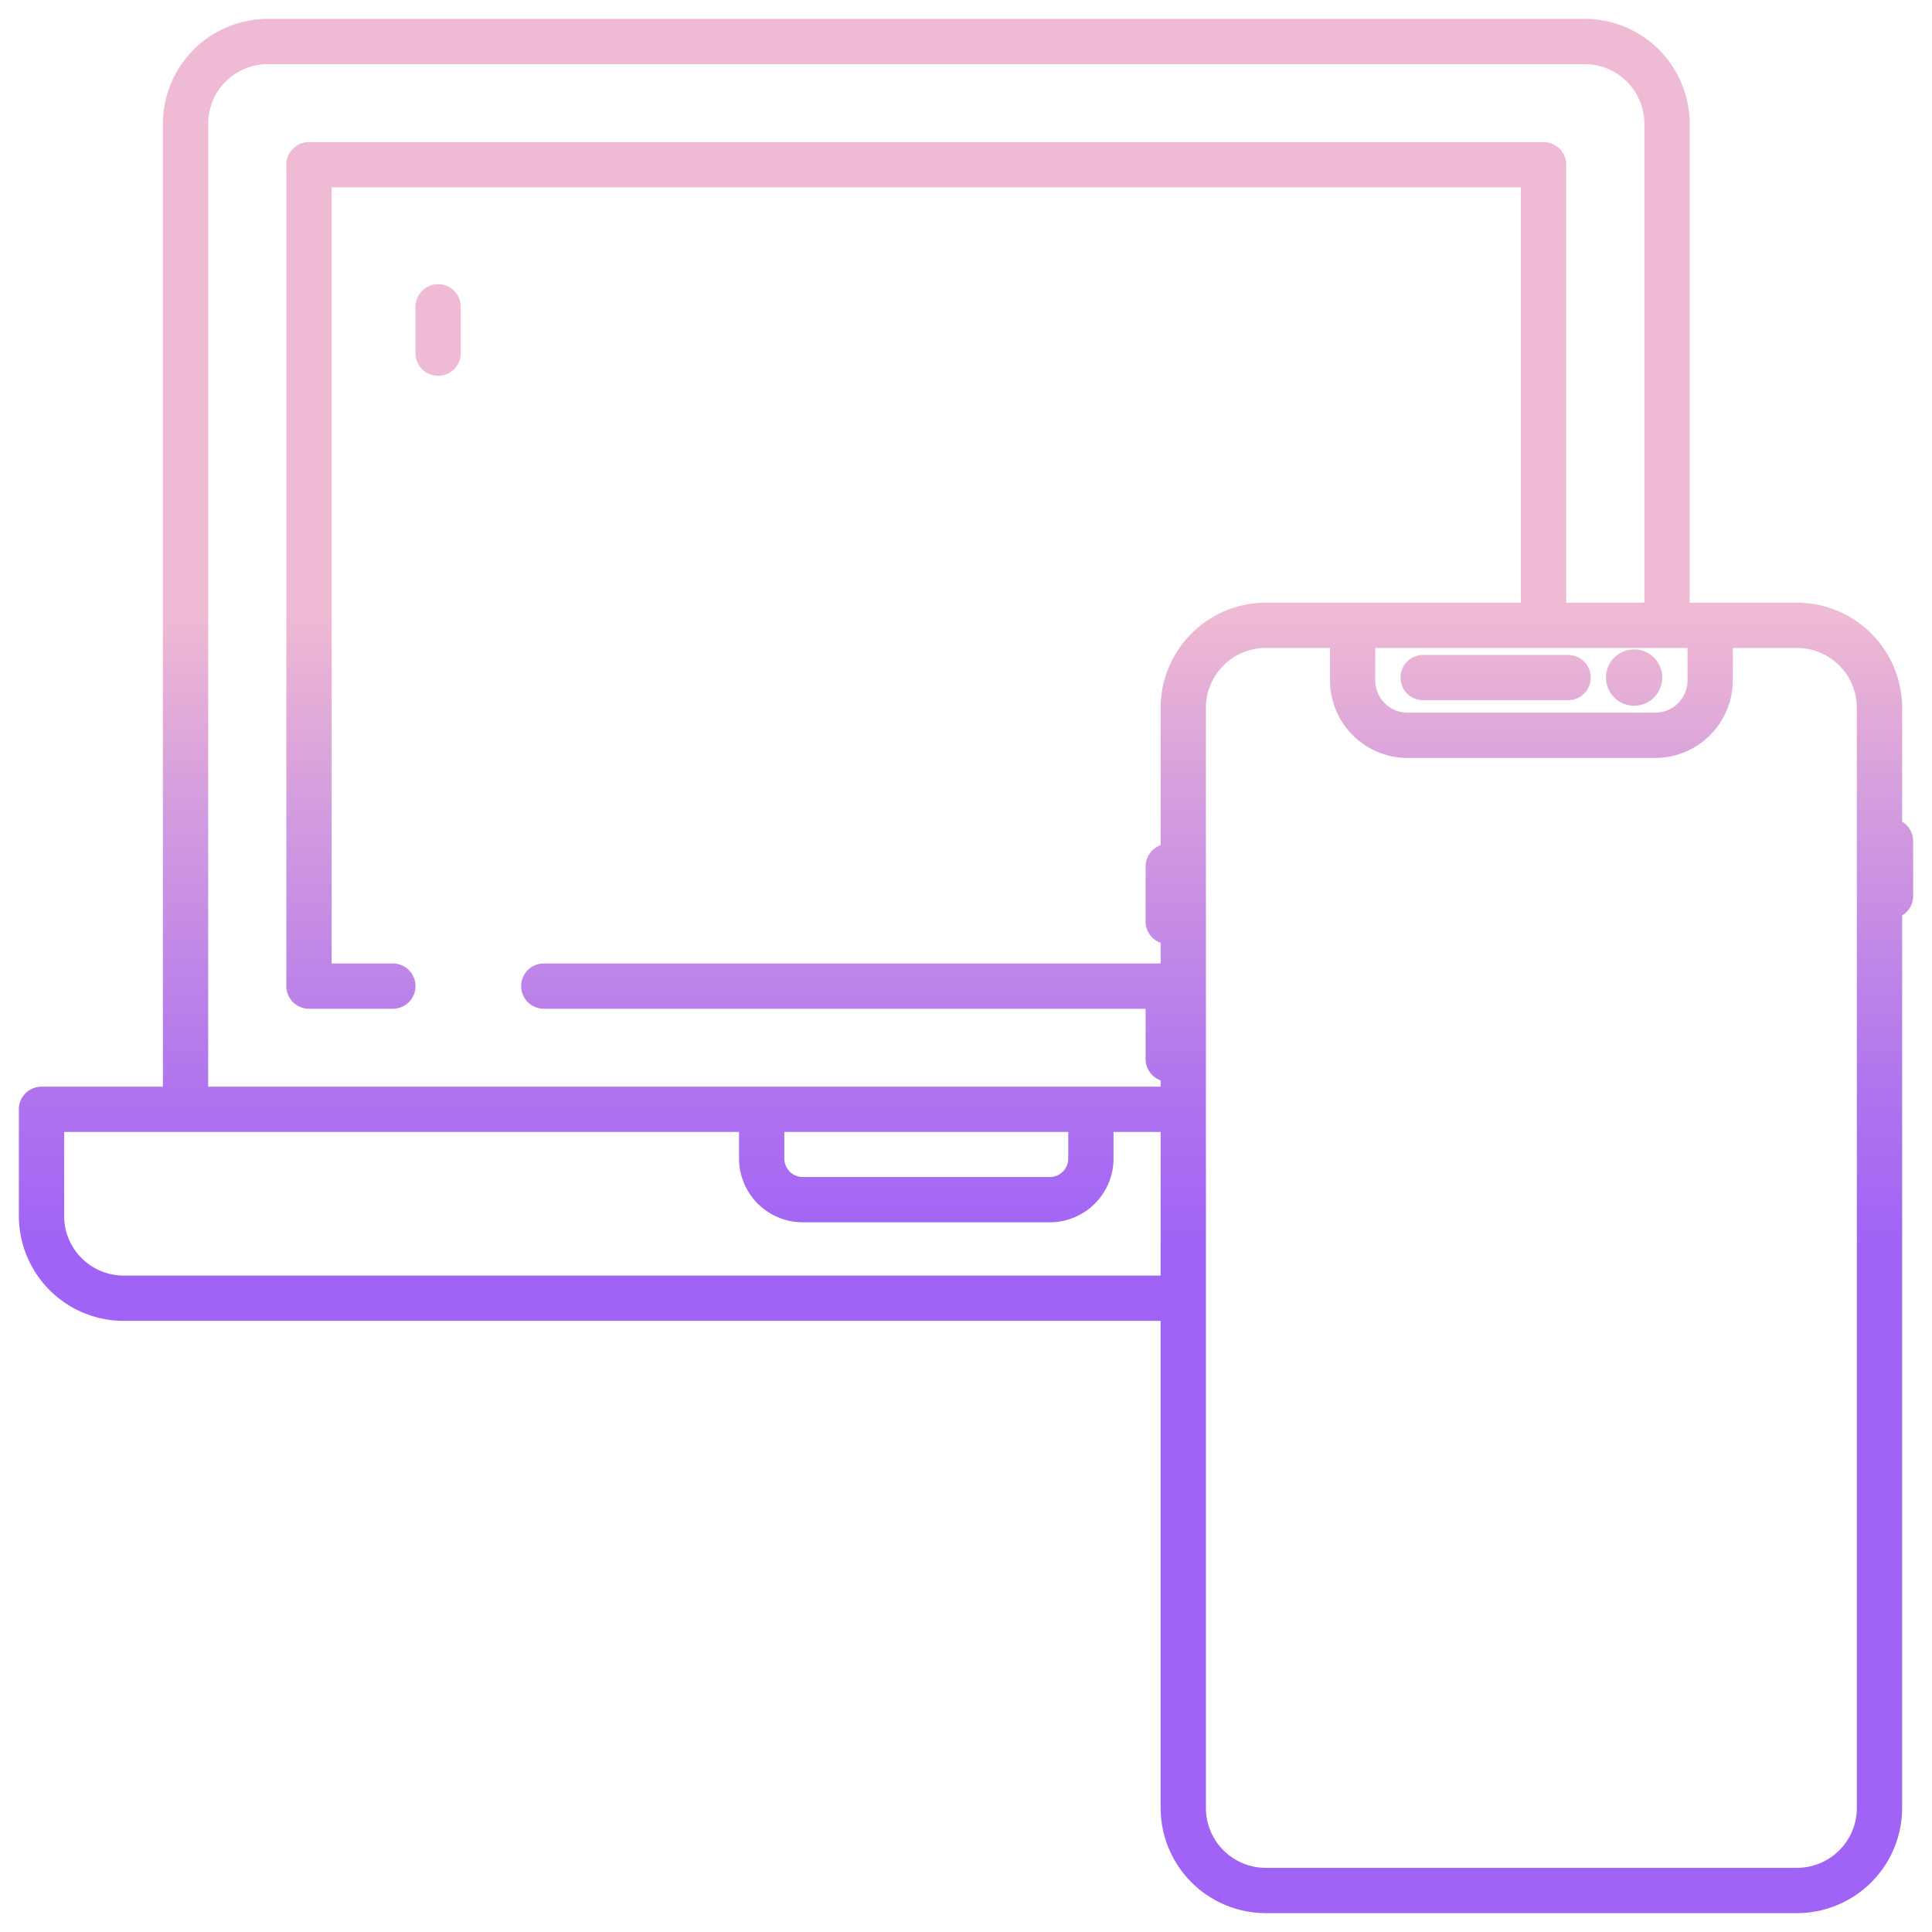 <svg xmlns="http://www.w3.org/2000/svg" version="1.1" xmlns:xlink="http://www.w3.org/1999/xlink" xmlns:svgjs="http://svgjs.com/svgjs" width="512" height="512" x="0" y="0" viewBox="0 0 512 512" style="enable-background:new 0 0 512 512" xml:space="preserve"><g><linearGradient id="linear-gradient" gradientUnits="userSpaceOnUse" x1="396.356" x2="396.356" y1="423.291" y2="133.743"><stop offset=".322" stop-color="#a163f5"></stop><stop offset=".466" stop-color="#b074ee"></stop><stop offset=".752" stop-color="#d8a1dd"></stop><stop offset=".898" stop-color="#efbad3"></stop></linearGradient><linearGradient id="linear-gradient-2" x1="433.057" x2="433.057" xlink:href="#linear-gradient" y1="423.291" y2="133.743"></linearGradient><linearGradient id="linear-gradient-3" x1="116.112" x2="116.112" xlink:href="#linear-gradient" y1="423.291" y2="133.743"></linearGradient><linearGradient id="linear-gradient-5" x1="256" x2="256" xlink:href="#linear-gradient" y1="423.291" y2="133.743"></linearGradient><path d="m377.147 185.563h38.417a6 6 0 0 0 0-12h-38.417a6 6 0 0 0 0 12z" fill="url(#linear-gradient)" data-original="url(#linear-gradient)"></path><path d="m433.057 187.021a7.458 7.458 0 1 0 -7.458-7.458 7.466 7.466 0 0 0 7.458 7.458z" fill="url(#linear-gradient-2)" data-original="url(#linear-gradient-2)"></path><path d="m116.112 75.323a6 6 0 0 0 -6 6v12.265a6 6 0 0 0 12 0v-12.265a6 6 0 0 0 -6-6z" fill="url(#linear-gradient-3)" data-original="url(#linear-gradient-3)"></path><path d="m116.112 108.186a6 6 0 0 0 -6 6v90.914a6 6 0 0 0 12 0v-90.91a6 6 0 0 0 -6-6.004z" fill="url(#linear-gradient-3)" data-original="url(#linear-gradient-3)"></path><path d="m504.084 217.746v-30.164a27.9 27.9 0 0 0 -27.866-27.867h-28.443v-126.948a27.82 27.82 0 0 0 -27.811-27.767h-348.983a27.82 27.82 0 0 0 -27.811 27.767v255.214h-32.17a6 6 0 0 0 -6 6v28.3a27.821 27.821 0 0 0 27.812 27.768h274.766v129.085a27.9 27.9 0 0 0 27.866 27.866h140.774a27.9 27.9 0 0 0 27.866-27.866v-236.534a5.989 5.989 0 0 0 2.916-5.136v-14.578a5.992 5.992 0 0 0 -2.916-5.14zm-56.876-46.031v8.578a8.587 8.587 0 0 1 -8.577 8.577h-65.6a8.587 8.587 0 0 1 -8.577-8.577v-8.578zm-139.63 166.332h-274.766a15.808 15.808 0 0 1 -15.812-15.768v-22.3h178.85v7.061a16.914 16.914 0 0 0 16.905 16.884h65.435a16.915 16.915 0 0 0 16.91-16.882v-7.061h12.482zm-99.728-31.005v-7.061h75.25v7.061a4.9 4.9 0 0 1 -4.906 4.884h-65.439a4.9 4.9 0 0 1 -4.905-4.884zm99.728-119.46v36.4a6 6 0 0 0 -3.984 5.646v14.577a6 6 0 0 0 3.984 5.645v5.478h-163.466a6 6 0 0 0 0 12h159.482v13.322a6 6 0 0 0 3.984 5.645v1.686h-252.408v-255.214a15.807 15.807 0 0 1 15.811-15.767h348.983a15.807 15.807 0 0 1 15.811 15.767v126.948h-20.717v-116.064a6 6 0 0 0 -6-6h-327.171a6 6 0 0 0 -6 6v217.678a6 6 0 0 0 6 6h22.225a6 6 0 1 0 0-12h-16.225v-205.678h315.171v110.064h-67.614a27.9 27.9 0 0 0 -27.866 27.867zm184.506 291.552a15.883 15.883 0 0 1 -15.866 15.866h-140.774a15.883 15.883 0 0 1 -15.866-15.866v-291.552a15.884 15.884 0 0 1 15.866-15.867h17.01v8.578a20.6 20.6 0 0 0 20.577 20.577h65.6a20.6 20.6 0 0 0 20.577-20.577v-8.578h17.01a15.884 15.884 0 0 1 15.866 15.867z" fill="url(#linear-gradient-5)" data-original="url(#linear-gradient-5)"></path></g></svg>